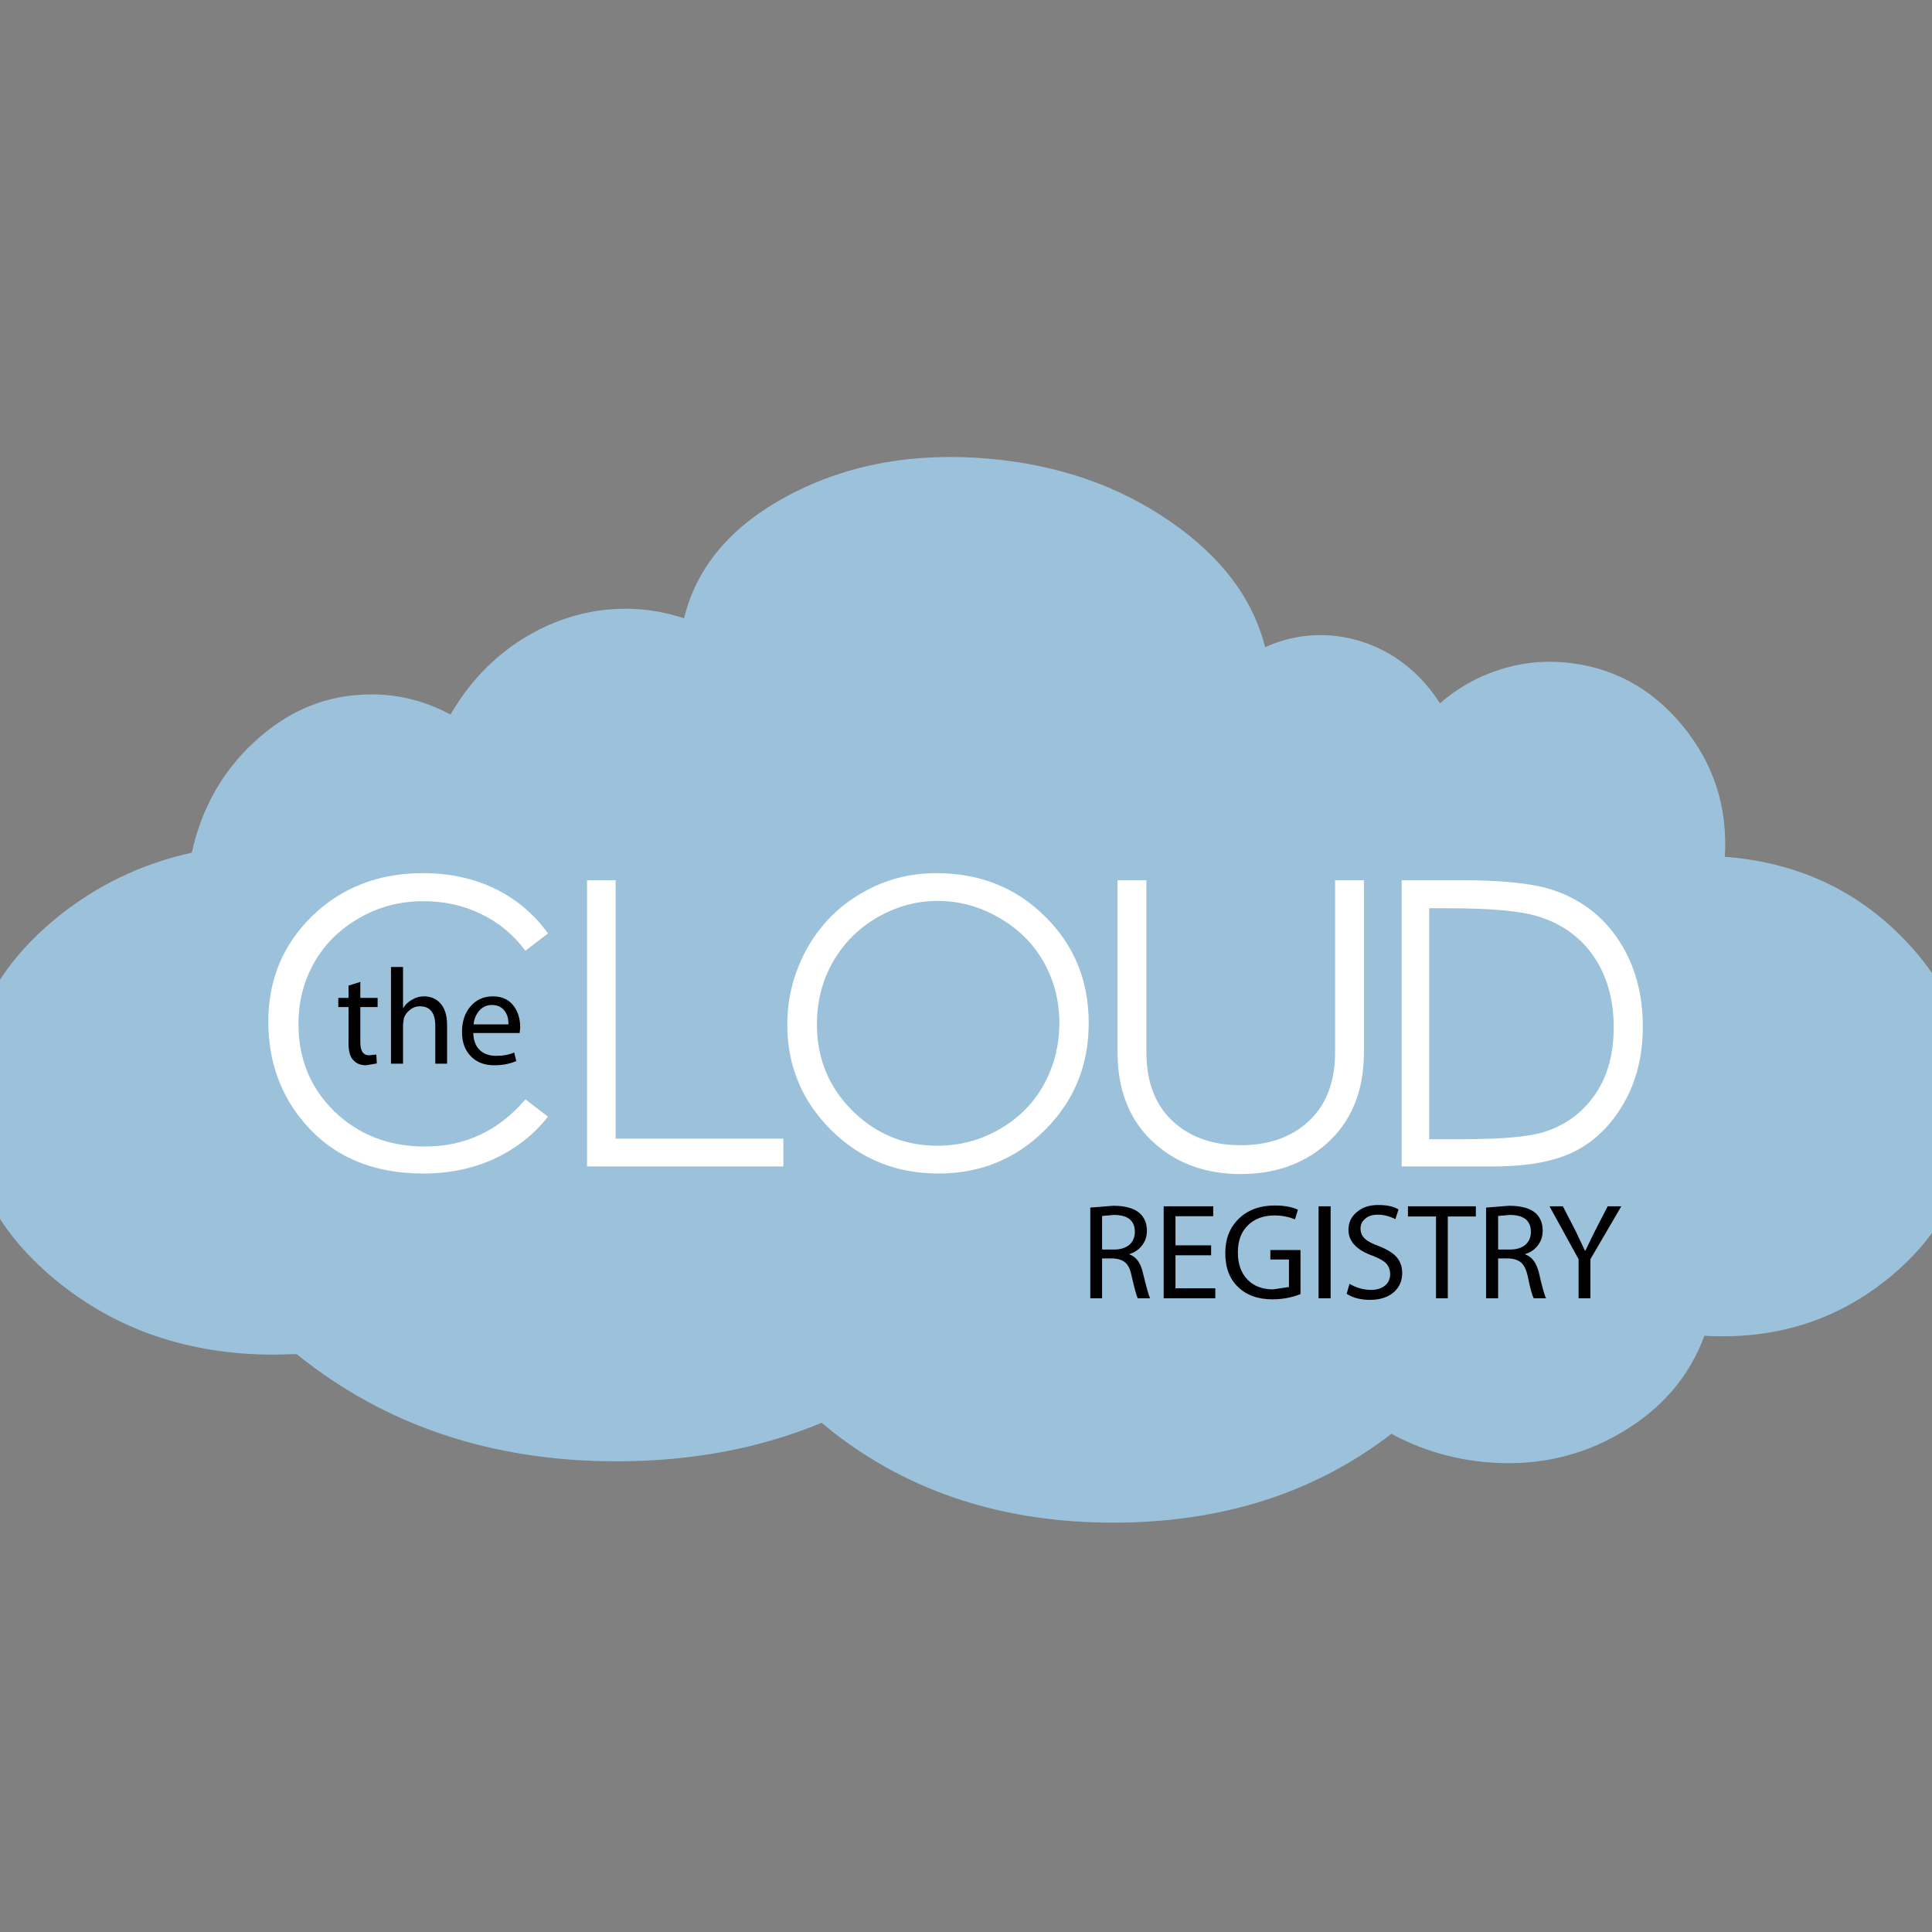 <?xml version="1.0" encoding="UTF-8" standalone="no"?>
<svg xmlns:xlink="http://www.w3.org/1999/xlink" height="300.0px" width="300.0px" xmlns="http://www.w3.org/2000/svg">
  <rect width="100%" height="100%" fill="#808080" stroke="none"/>
  <g transform="matrix(1.0, 0.0, 0.0, 1.0, 0.0, 0.0)">
    <use height="203.3" transform="matrix(0.814, 0.0, 0.0, 0.814, -5.426, 70.95)" width="383.0" xlink:href="#sprite0"/>
  </g>
  <defs>
    <g id="sprite0" transform="matrix(1.0, 0.0, 0.0, 1.0, 192.8, 100.9)">
      <use height="203.3" transform="matrix(1.0, 0.0, 0.0, 1.0, -192.8, -100.9)" width="383.0" xlink:href="#shape0"/>
    </g>
    <g id="shape0" transform="matrix(1.0, 0.0, 0.0, 1.0, 192.8, 100.9)">
      <path d="M55.2 -64.6 Q61.4 -67.4 68.1 -66.8 74.4 -66.2 79.85 -62.75 85.1 -59.35 88.55 -53.9 93.45 -58.15 99.45 -60.15 105.7 -62.3 112.3 -61.7 125.85 -60.5 134.8 -49.65 143.75 -38.85 142.9 -24.6 L143.75 -24.55 Q164.25 -22.7 177.85 -8.1 191.4 6.55 190.1 25.45 188.85 43.95 173.9 55.95 159.05 67.9 139.0 66.75 134.65 78.5 123.1 85.25 111.4 92.15 97.2 90.85 87.6 89.95 79.3 85.45 57.3 102.4 26.25 102.4 -5.1 102.4 -27.25 85.1 L-29.4 83.35 Q-47.1 90.7 -68.5 90.7 -104.2 90.7 -129.55 70.25 L-133.85 70.35 Q-158.25 70.35 -175.55 56.1 -192.8 41.85 -192.8 21.65 -192.8 1.45 -175.55 -12.8 -164.1 -22.2 -149.55 -25.4 -146.75 -38.1 -137.65 -46.5 -127.9 -55.6 -115.3 -55.6 -107.35 -55.6 -100.2 -51.75 -93.45 -63.35 -81.75 -68.7 -75.3 -71.6 -68.45 -71.9 -61.85 -72.2 -55.65 -70.1 -52.05 -84.95 -35.55 -93.65 -18.85 -102.45 2.6 -100.55 22.35 -98.8 37.15 -88.55 51.7 -78.5 55.2 -64.6" fill="#9cc2db" fill-rule="evenodd" stroke="none"/>
      <path d="M-117.4 -0.75 L-117.4 2.3 -114.1 2.3 -114.1 4.05 -117.4 4.05 -117.4 10.8 Q-117.4 13.25 -115.7 13.25 L-114.35 13.1 -114.25 14.8 -116.3 15.15 Q-117.9 15.15 -118.75 14.15 -119.65 13.25 -119.65 10.9 L-119.65 4.05 -121.6 4.05 -121.6 2.3 -119.65 2.3 -119.65 -0.05 -117.4 -0.75 M-109.25 -3.6 L-109.25 4.25 -109.2 4.25 Q-108.7 3.3 -107.55 2.65 -106.5 2.0 -105.25 2.0 -103.6 2.0 -102.4 3.05 -100.85 4.5 -100.85 7.4 L-100.85 14.85 -103.1 14.85 -103.1 7.65 Q-103.1 3.9 -106.05 3.9 -107.1 3.9 -107.95 4.6 -108.8 5.25 -109.1 6.2 L-109.25 7.3 -109.25 14.85 -111.55 14.85 -111.55 -3.6 -109.25 -3.6 M-87.0 9.0 L-95.85 9.0 Q-95.8 11.2 -94.5 12.35 -93.35 13.35 -91.5 13.35 -89.45 13.35 -88.05 12.7 L-87.65 14.35 Q-89.5 15.15 -91.85 15.15 -94.7 15.15 -96.35 13.4 -98.0 11.7 -98.0 8.8 -98.0 5.85 -96.45 4.0 -94.8 2.0 -92.1 2.0 -89.35 2.0 -87.95 4.1 -86.9 5.7 -86.9 7.95 L-87.0 9.0 M-89.75 4.95 Q-90.6 3.65 -92.3 3.65 -93.85 3.65 -94.85 4.9 -95.65 5.95 -95.8 7.35 L-89.15 7.35 Q-89.1 5.95 -89.75 4.95 M82.45 44.0 L82.45 42.05 95.4 42.05 95.4 44.0 90.05 44.0 90.05 59.6 87.8 59.6 87.8 44.0 82.45 44.0 M106.8 43.35 Q108.15 44.6 108.15 46.7 108.15 48.35 107.2 49.55 106.3 50.7 104.85 51.15 L104.85 51.25 Q106.75 51.9 107.45 54.8 108.35 58.8 108.8 59.6 L106.45 59.6 Q106.0 58.85 105.3 55.4 104.9 53.6 104.1 52.85 103.3 52.1 101.75 52.0 L99.65 52.0 99.65 59.6 97.35 59.6 97.35 42.3 101.7 41.95 Q105.2 41.95 106.8 43.35 M105.9 46.95 Q105.9 43.7 101.85 43.7 L99.65 43.9 99.65 50.3 101.95 50.3 Q103.75 50.3 104.85 49.4 105.9 48.45 105.9 46.95 M112.0 42.05 L114.5 46.9 116.2 50.5 116.3 50.5 118.05 46.9 120.55 42.05 123.15 42.05 117.25 52.15 117.25 59.6 115.0 59.6 115.0 52.15 109.45 42.05 112.0 42.05 M45.3 43.95 L38.1 43.95 38.1 49.5 44.9 49.5 44.9 51.4 38.1 51.4 38.1 57.7 45.7 57.7 45.7 59.6 35.85 59.6 35.85 42.05 45.3 42.05 45.3 43.95 M57.05 41.9 Q59.75 41.9 61.45 42.7 L60.9 44.55 Q59.1 43.8 57.0 43.8 53.8 43.8 51.9 45.7 50.0 47.55 50.0 50.85 50.0 54.15 51.85 56.05 53.65 57.9 56.75 57.9 L59.75 57.45 59.75 52.2 56.2 52.2 56.2 50.4 61.95 50.4 61.95 58.8 Q59.45 59.8 56.6 59.8 52.45 59.8 50.05 57.45 47.6 55.15 47.6 50.95 47.6 46.95 50.15 44.45 52.75 41.9 57.05 41.9 M67.7 42.05 L67.7 59.6 65.4 59.6 65.4 42.05 67.7 42.05 M72.7 43.15 Q74.25 41.8 76.8 41.8 79.25 41.8 80.65 42.65 L80.05 44.5 Q78.35 43.65 76.7 43.65 75.05 43.65 74.15 44.55 73.4 45.25 73.4 46.3 73.4 47.45 74.25 48.25 75.0 48.95 76.9 49.65 79.2 50.55 80.25 51.7 81.35 52.95 81.35 54.8 81.35 56.95 79.85 58.35 78.15 59.9 75.2 59.9 72.55 59.9 70.75 58.75 L71.3 56.85 Q73.3 58.0 75.4 58.0 77.1 58.0 78.1 57.15 79.05 56.35 79.05 55.0 79.05 53.8 78.3 52.95 77.55 52.2 75.75 51.5 71.1 49.85 71.1 46.55 71.1 44.45 72.7 43.15 M24.1 43.9 L24.1 50.3 26.4 50.3 Q28.2 50.3 29.3 49.4 30.35 48.45 30.35 46.95 30.35 43.7 26.35 43.7 L24.1 43.9 M26.2 41.95 Q29.65 41.95 31.25 43.35 32.65 44.6 32.65 46.7 32.65 48.35 31.7 49.55 30.8 50.7 29.35 51.15 L29.35 51.25 Q31.25 51.9 31.9 54.8 32.9 58.9 33.25 59.6 L30.9 59.6 Q30.55 58.9 29.75 55.4 29.4 53.6 28.6 52.85 27.8 52.1 26.25 52.0 L24.1 52.0 24.1 59.6 21.85 59.6 21.85 42.3 26.2 41.95" fill="#000000" fill-rule="evenodd" stroke="none"/>
      <path d="M4.35 -13.05 Q-1.1 -16.2 -7.3 -16.2 -13.3 -16.2 -18.8 -13.05 -24.15 -9.95 -27.25 -4.55 -30.3 0.75 -30.3 7.35 -30.3 17.05 -23.55 23.8 -16.75 30.5 -7.3 30.5 -1.0 30.5 4.45 27.4 9.9 24.3 12.9 19.0 15.95 13.5 15.95 7.1 15.95 0.7 12.9 -4.65 9.9 -9.9 4.35 -13.05 M32.55 -20.15 L32.55 12.65 Q32.55 21.75 38.3 26.45 43.1 30.4 50.55 30.4 58.0 30.4 62.8 26.45 68.55 21.75 68.55 12.65 L68.55 -20.15 74.05 -20.15 74.05 12.65 Q74.05 23.95 66.7 30.3 60.2 35.9 50.55 35.9 40.9 35.9 34.4 30.3 27.05 23.95 27.05 12.65 L27.05 -20.15 32.55 -20.15 M110.35 -18.2 Q118.3 -15.45 122.75 -8.55 127.25 -1.65 127.25 7.8 127.25 16.0 123.7 22.25 120.15 28.5 114.5 31.45 108.8 34.45 98.65 34.45 L81.25 34.45 81.25 -20.15 92.6 -20.15 Q104.8 -20.15 110.35 -18.2 M86.5 -14.8 L86.5 29.25 92.8 29.25 Q104.25 29.25 108.5 27.85 114.6 25.9 118.2 20.65 121.7 15.5 121.7 7.9 121.7 0.0 117.9 -5.6 114.1 -11.15 107.25 -13.25 102.25 -14.8 90.35 -14.8 L86.5 -14.8 M-105.4 -16.15 Q-111.95 -16.15 -117.5 -13.0 -123.1 -9.8 -126.1 -4.6 -129.2 0.75 -129.2 7.3 -129.2 17.25 -122.35 23.95 -115.4 30.65 -105.05 30.65 -93.55 30.65 -85.9 21.65 L-81.6 24.95 Q-85.6 30.05 -91.75 32.95 -97.9 35.8 -105.4 35.8 -119.75 35.8 -128.0 26.25 -134.95 18.15 -134.95 6.8 -134.95 -5.15 -126.55 -13.35 -118.1 -21.5 -105.45 -21.5 -97.8 -21.5 -91.65 -18.5 -85.55 -15.5 -81.6 -10.0 L-85.9 -6.7 Q-89.4 -11.35 -94.45 -13.75 -99.4 -16.15 -105.4 -16.15 M-68.7 -20.15 L-68.7 29.15 -36.7 29.15 -36.7 34.45 -74.15 34.45 -74.15 -20.15 -68.7 -20.15 M-7.55 -21.5 Q4.9 -21.5 13.2 -13.25 21.55 -5.05 21.55 7.1 21.55 19.15 13.25 27.45 4.9 35.8 -7.1 35.8 -19.2 35.8 -27.6 27.5 -35.95 19.15 -35.95 7.4 -35.95 -0.35 -32.15 -7.2 -28.3 -13.95 -21.75 -17.7 -15.25 -21.5 -7.55 -21.5" fill="#ffffff" fill-rule="evenodd" stroke="none"/>
    </g>
  </defs>
</svg>
